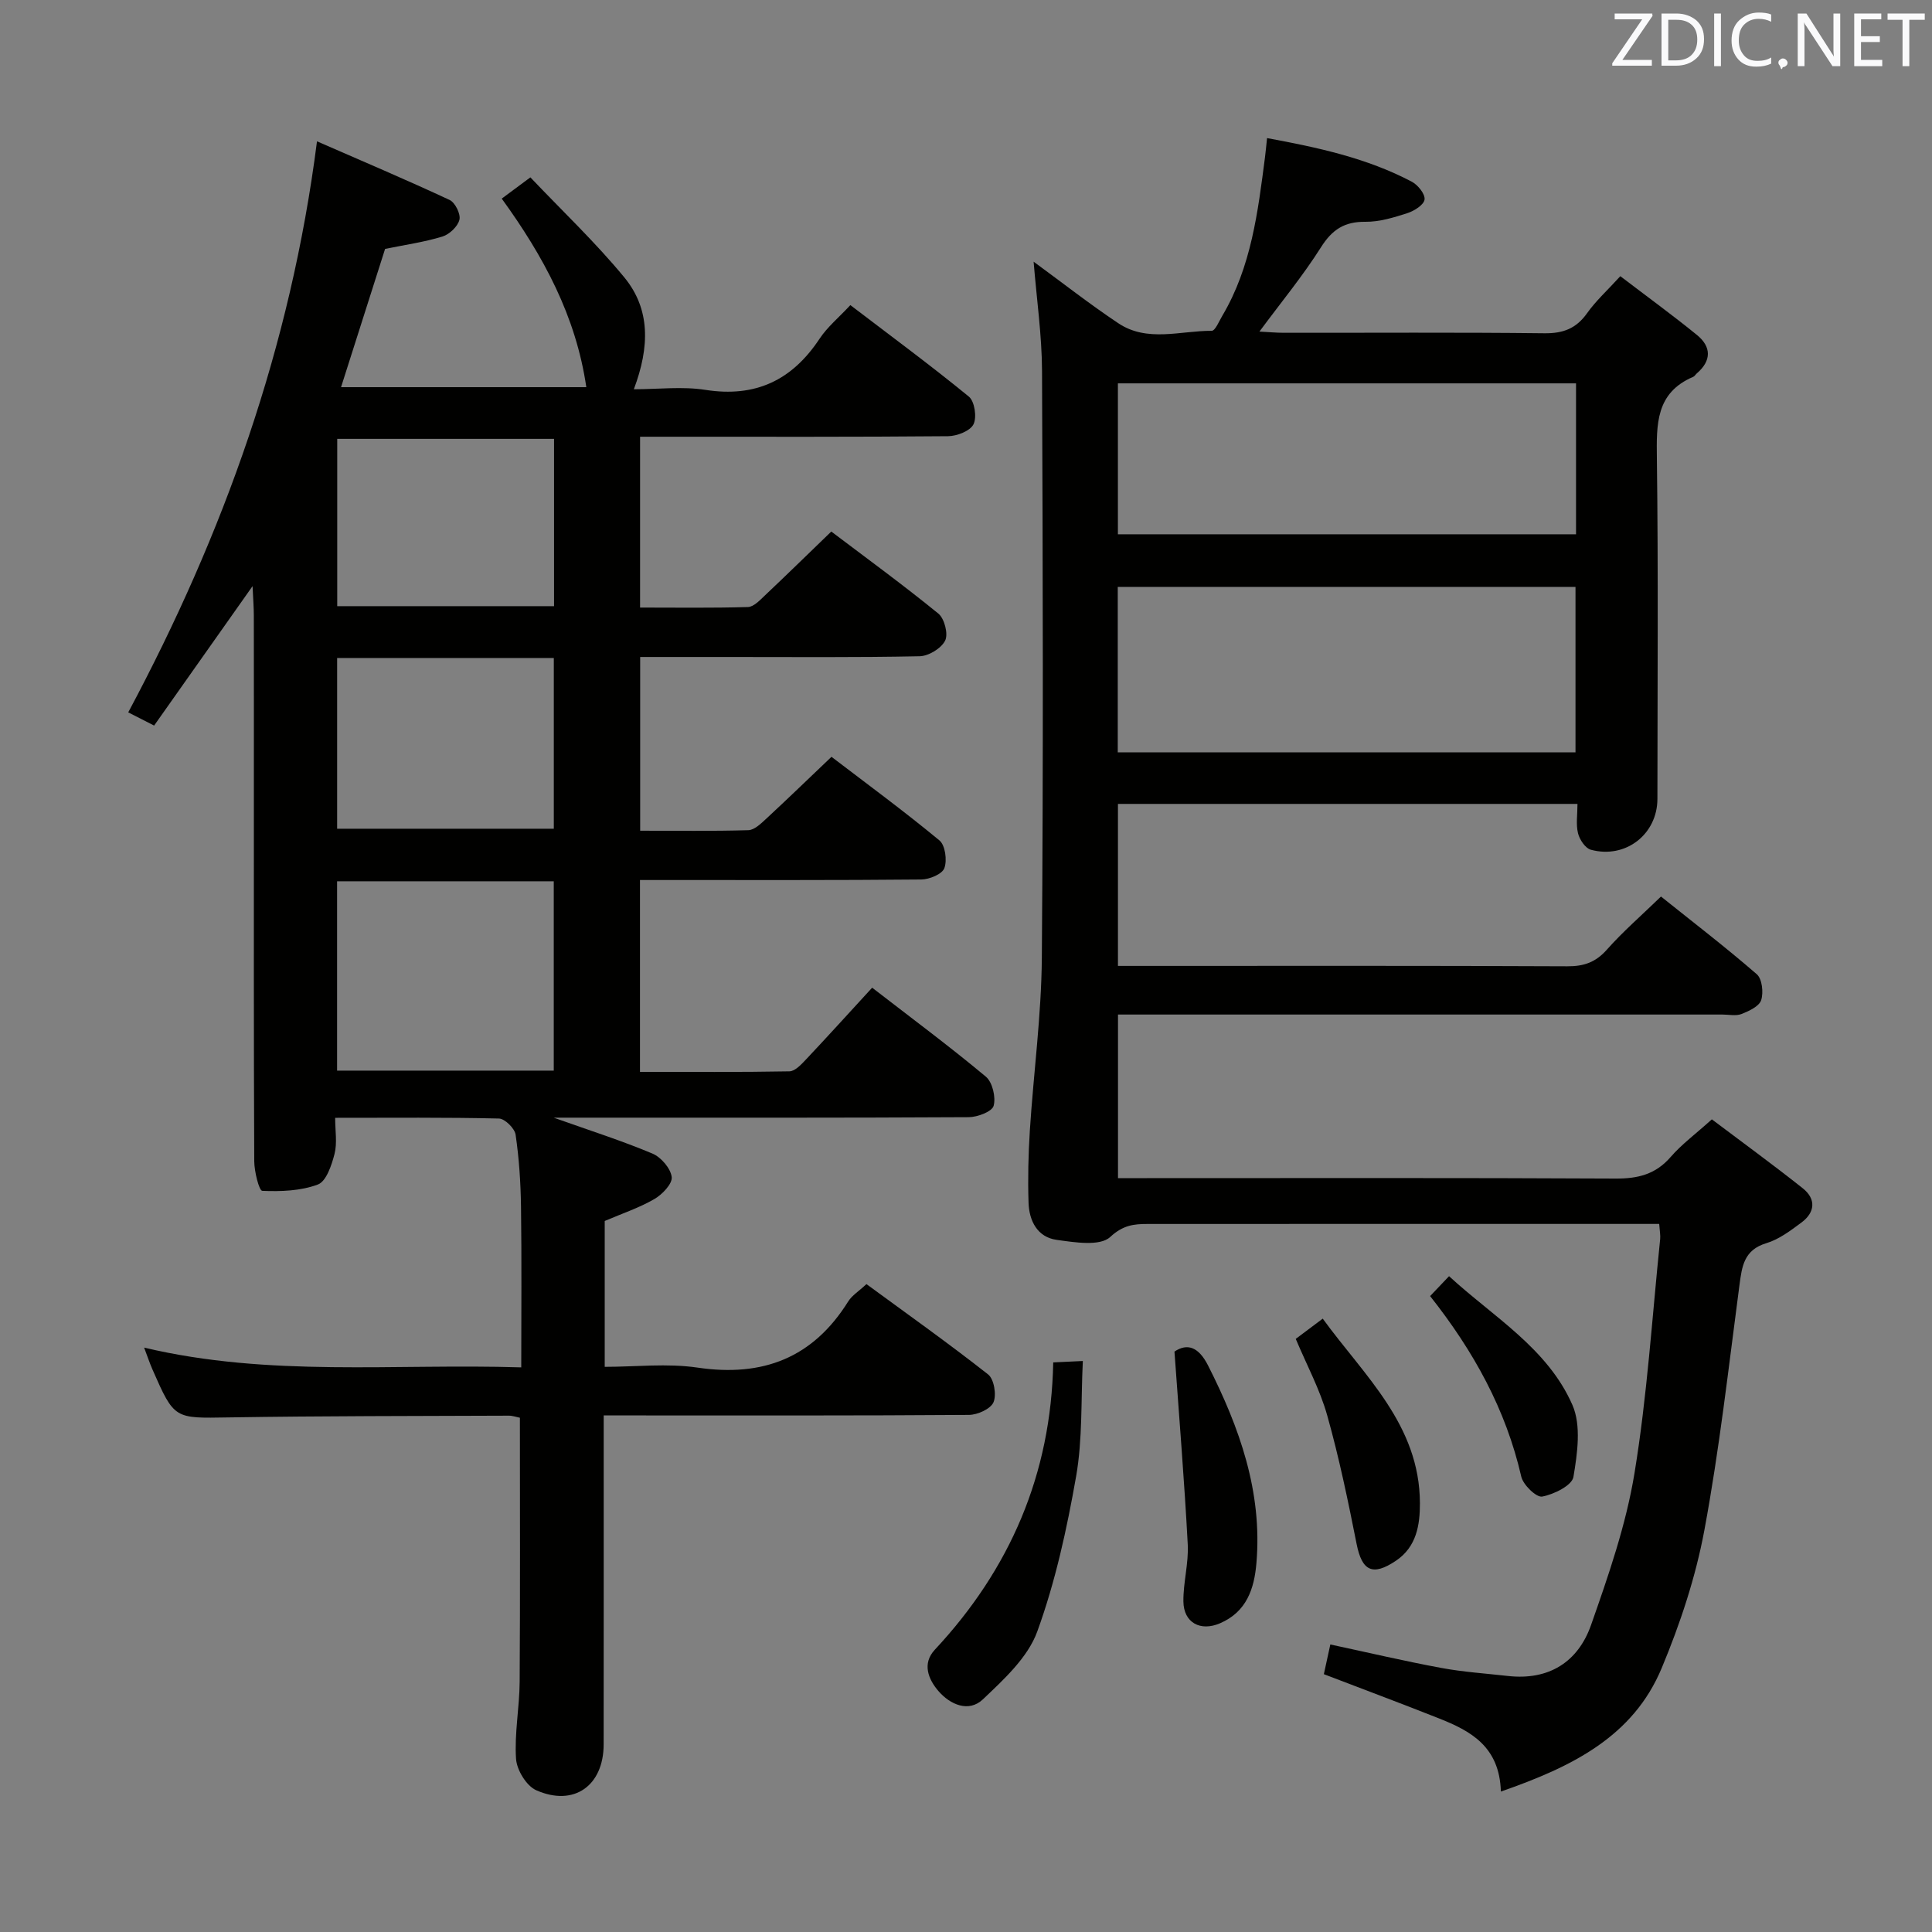 <svg enable-background="new 0 0 400 400" viewBox="0 0 400 400" xmlns="http://www.w3.org/2000/svg"><rect x="0" y="0" width="400" height="400" fill="#808080" stroke="none"/><path d="m180.57 204.49c8.13 6.29 16.02 12.14 23.54 18.42 1.37 1.15 2.1 4.26 1.61 6.04-.33 1.2-3.34 2.34-5.15 2.35-26.66.15-53.33.1-80 .1-1.59 0-3.19 0-5.94 0 7.63 2.71 14.17 4.79 20.46 7.44 1.78.75 3.75 3.05 3.98 4.84.18 1.39-1.94 3.61-3.57 4.56-3.12 1.81-6.62 2.98-10.3 4.55v30.2c6.41 0 12.94-.77 19.23.16 13.52 1.99 23.89-2.01 31.19-13.71.77-1.23 2.15-2.07 3.77-3.58 8.25 6.05 16.88 12.17 25.19 18.7 1.23.97 1.77 4.23 1.11 5.77-.6 1.38-3.3 2.6-5.08 2.61-23.16.17-46.33.11-69.5.11-1.81 0-3.62 0-6.12 0v5.61c0 20.83.01 41.66-.01 62.5-.01 8.54-6.14 12.95-13.96 9.49-2.03-.9-4.03-4.19-4.18-6.51-.35-5.26.71-10.6.75-15.91.12-18.14.05-36.28.05-54.7-.76-.15-1.53-.44-2.3-.43-19.33.08-38.66.05-57.99.36-11.24.18-11.24.44-15.79-9.94-.57-1.3-1.02-2.66-1.72-4.51 25.96 6.15 51.77 3.27 78.08 4.09 0-11.4.1-22.34-.05-33.28-.07-4.98-.4-9.98-1.12-14.9-.19-1.3-2.22-3.31-3.45-3.34-10.98-.26-21.97-.15-33.91-.15 0 2.7.45 5.22-.13 7.48-.6 2.33-1.71 5.68-3.45 6.33-3.54 1.33-7.66 1.47-11.51 1.31-.66-.03-1.65-3.99-1.66-6.13-.12-25.33-.08-50.66-.08-76 0-12.33.01-24.67-.01-37 0-1.62-.13-3.24-.26-6.07-7.18 10.17-13.7 19.4-20.38 28.87-1.92-.98-3.48-1.77-5.36-2.73 19.75-36.97 33.64-75.64 39.08-118.23 9.39 4.1 18.5 7.96 27.46 12.14 1.14.53 2.32 2.92 2.03 4.09-.34 1.4-2.06 3.03-3.51 3.48-3.78 1.16-7.75 1.72-11.88 2.56-2.95 9.26-5.96 18.7-9.12 28.63h50.78c-2.15-14.72-8.87-27.12-17.51-39.04 1.77-1.31 3.47-2.58 5.93-4.4 6.58 6.93 13.46 13.44 19.44 20.7 5.41 6.57 5.29 14.38 1.98 23.17 5.1 0 10.07-.62 14.82.13 10.37 1.62 17.93-1.99 23.62-10.57 1.62-2.45 3.99-4.4 6.39-6.98 8.32 6.35 16.59 12.44 24.53 18.94 1.2.98 1.69 4.29.96 5.74-.7 1.39-3.42 2.44-5.26 2.46-19.16.17-38.33.11-57.5.11-1.97 0-3.93 0-6.27 0v35.37c7.47 0 14.9.11 22.33-.11 1.22-.04 2.51-1.45 3.56-2.44 4.47-4.22 8.87-8.53 13.7-13.19 7.2 5.45 14.85 11.02 22.17 16.99 1.26 1.03 2.08 4.23 1.4 5.59-.8 1.61-3.42 3.2-5.28 3.24-13.16.27-26.33.15-39.5.15-5.99 0-11.98 0-18.36 0v35.97c7.52 0 14.96.11 22.4-.11 1.23-.04 2.57-1.32 3.61-2.29 4.4-4.07 8.7-8.23 13.6-12.9 7.24 5.53 14.97 11.21 22.35 17.31 1.2.99 1.62 4.11 1.02 5.74-.45 1.24-3.09 2.33-4.77 2.35-17.5.17-35 .1-52.5.11-1.8 0-3.6 0-5.75 0v39.72c10.4 0 20.67.08 30.94-.11 1.18-.02 2.49-1.46 3.47-2.5 4.48-4.75 8.83-9.56 13.66-14.82zm-110.78-22.03v39.2h44.86c0-13.16 0-26.04 0-39.2-15.01 0-29.75 0-44.86 0zm.01-46.23v35.35h44.86c0-11.99 0-23.55 0-35.35-15.02 0-29.75 0-44.86 0zm44.91-45.37c-15.21 0-30.07 0-44.89 0v34.64h44.89c0-11.61 0-22.89 0-34.64z" fill="#010100"/><path d="m310.74 370.92c-.28-9.36-6.29-12.56-12.83-15.15-7.85-3.11-15.76-6.06-23.82-9.15.43-1.96.84-3.85 1.34-6.15 7.77 1.66 15.32 3.44 22.93 4.85 4.55.85 9.21 1.15 13.82 1.67 8.48.96 14.53-2.88 17.23-10.55 3.61-10.27 7.24-20.73 8.99-31.41 2.63-16.02 3.65-32.31 5.32-48.49.08-.8-.09-1.62-.2-3.14-2.06 0-4 0-5.95 0-33.32 0-66.65-.01-99.97.01-2.85 0-5.09.23-7.75 2.7-2.11 1.96-7.35 1.11-11.08.59-3.99-.55-5.7-3.94-5.82-7.7-.16-4.98-.05-9.99.27-14.97.77-11.92 2.39-23.83 2.48-35.75.32-40.49.21-80.98.04-121.47-.03-7.38-1.1-14.76-1.74-22.63 6 4.39 11.61 8.79 17.53 12.74 6.02 4.02 12.86 1.54 19.34 1.57.73 0 1.52-1.98 2.19-3.1 6.01-10.14 7.38-21.53 8.85-32.89.15-1.13.24-2.27.42-3.91 10.51 1.94 20.65 4.12 29.97 9.03 1.26.67 2.78 2.55 2.64 3.68-.13 1.1-2.12 2.36-3.53 2.82-2.82.91-5.81 1.83-8.72 1.8-4.34-.05-6.88 1.61-9.2 5.28-3.71 5.87-8.16 11.27-12.74 17.45 1.94.1 3.49.25 5.03.25 18 .02 35.99-.11 53.99.1 3.89.04 6.57-.99 8.82-4.16 1.8-2.54 4.16-4.68 6.88-7.66 5.41 4.13 10.75 8.01 15.85 12.16 3.03 2.46 3.06 5.34-.04 7.99-.25.22-.43.57-.72.69-7.77 3.31-7.61 9.81-7.52 16.89.3 23.49.12 46.99.11 70.48 0 7.33-6.59 12.49-13.78 10.54-1.15-.31-2.34-2.1-2.66-3.42-.45-1.84-.11-3.87-.11-6.07-32.06 0-63.45 0-95.14 0v33.54h5.55c29.16 0 58.32-.06 87.48.08 3.44.02 5.88-.83 8.2-3.45 3.3-3.72 7.09-7.01 11.2-10.99 6.53 5.23 13.35 10.46 19.83 16.08 1.11.96 1.42 3.79.91 5.37-.42 1.29-2.52 2.26-4.07 2.87-1.16.45-2.63.11-3.96.11-39.66 0-79.31 0-118.97 0-1.96 0-3.92 0-6.16 0v33.87h6c32.33 0 64.65-.08 96.98.09 4.65.03 8.32-.86 11.45-4.48 2.27-2.62 5.13-4.72 8.52-7.78 6.23 4.7 12.63 9.35 18.81 14.26 2.81 2.23 2.58 5-.27 7.11-2.25 1.67-4.64 3.48-7.26 4.27-4.65 1.4-5.05 4.8-5.57 8.72-2.24 16.93-4.14 33.94-7.26 50.71-1.81 9.72-5 19.34-8.81 28.48-5.92 14.25-18.57 20.5-33.32 25.62zm-79.32-215.16h94.77c0-11.51 0-22.88 0-34.25-31.78 0-63.15 0-94.77 0zm.03-45.14h94.85c0-10.63 0-20.89 0-31.25-31.79 0-63.29 0-94.85 0z" fill="#010100"/><path d="m218.06 282.07c2.01-.1 3.62-.17 6.13-.29-.41 8.17-.04 16.18-1.39 23.88-1.91 10.87-4.29 21.8-8.05 32.14-1.95 5.36-6.9 9.9-11.25 14.03-2.94 2.79-6.8 1.09-9.23-1.74-2.08-2.43-3.4-5.67-.72-8.54 15.58-16.7 24.06-36.34 24.51-59.48z" fill="#010100"/><path d="m243.16 279.83c2.72-1.82 5.03-.91 6.95 2.87 6.53 12.88 11.27 26.16 10.02 40.91-.45 5.35-2.04 10.1-7.53 12.47-4.06 1.75-7.53-.1-7.59-4.5-.05-3.94 1.11-7.92.9-11.84-.69-13.03-1.76-26.03-2.75-39.91z" fill="#010100"/><path d="m268.27 277.2c1.8-1.35 3.39-2.54 5.59-4.19 8.61 11.85 20.07 21.97 20.12 38.21.01 4.48-.69 9.04-4.96 11.91-4.84 3.26-7.04 2.13-8.15-3.48-1.77-8.92-3.62-17.85-6.08-26.59-1.51-5.38-4.23-10.41-6.52-15.86z" fill="#010100"/><path d="m296.09 268.34c1.37-1.44 2.38-2.5 3.92-4.12 9.19 8.45 20.38 14.9 25.54 26.66 1.86 4.25 1.03 10.04.21 14.91-.3 1.76-4.05 3.61-6.47 4.06-1.2.22-3.94-2.42-4.33-4.14-3.18-13.89-9.86-25.97-18.87-37.37z" fill="#010100"/><g fill="#fafafb"><path d="m342.2 3.2-6.3 9.2h6.1v1.2h-8.2v-.5l6.2-9.1h-5.7v-1.2h7.8v.4z"/><path d="m344 13.7v-10.9h3.1c1.6 0 3 .5 4.1 1.4 1.1 1 1.6 2.2 1.6 3.9s-.5 3-1.6 4-2.5 1.5-4.2 1.5h-3zm1.4-9.6v8.4h1.6c1.4 0 2.5-.4 3.2-1.1.8-.8 1.2-1.8 1.2-3.2s-.4-2.4-1.2-3.1-1.8-1-3.1-1z"/><path d="m356.3 2.8v10.9h-1.4v-10.9z"/><path d="m366.6 13.2c-.8.4-1.8.6-3 .6-1.6 0-2.8-.5-3.7-1.5s-1.4-2.3-1.4-3.9c0-1.7.5-3.2 1.6-4.2s2.4-1.6 4-1.6c1 0 1.9.1 2.6.4v1.5c-.8-.4-1.6-.6-2.6-.6-1.2 0-2.2.4-3 1.2s-1.1 1.9-1.1 3.3c0 1.3.4 2.3 1.1 3.1s1.6 1.1 2.8 1.1c1.1 0 2-.2 2.8-.7v1.3z"/><path d="m368.2 13c0-.3.1-.5.3-.6.2-.2.4-.3.6-.3.3 0 .5.1.7.3s.3.4.3.6-.1.5-.3.6c-.2.2-.4.3-.7.3-.3 1-.5-.1-.6-.3-.2-.2-.3-.4-.3-.6z"/><path d="m381.1 13.7h-1.7l-5.5-8.4c-.2-.2-.3-.5-.4-.7 0 .2.1.8.1 1.5v7.6h-1.4v-10.9h1.8l5.3 8.3c.3.4.4.6.4.8 0-.3-.1-.8-.1-1.6v-7.5h1.4v10.9z"/><path d="m389.7 13.7h-5.8v-10.9h5.6v1.2h-4.2v3.5h3.9v1.2h-3.9v3.7h4.4z"/><path d="m398.4 4.1h-3.1v9.6h-1.4v-9.6h-3.1v-1.3h7.7v1.3z"/></g></svg>